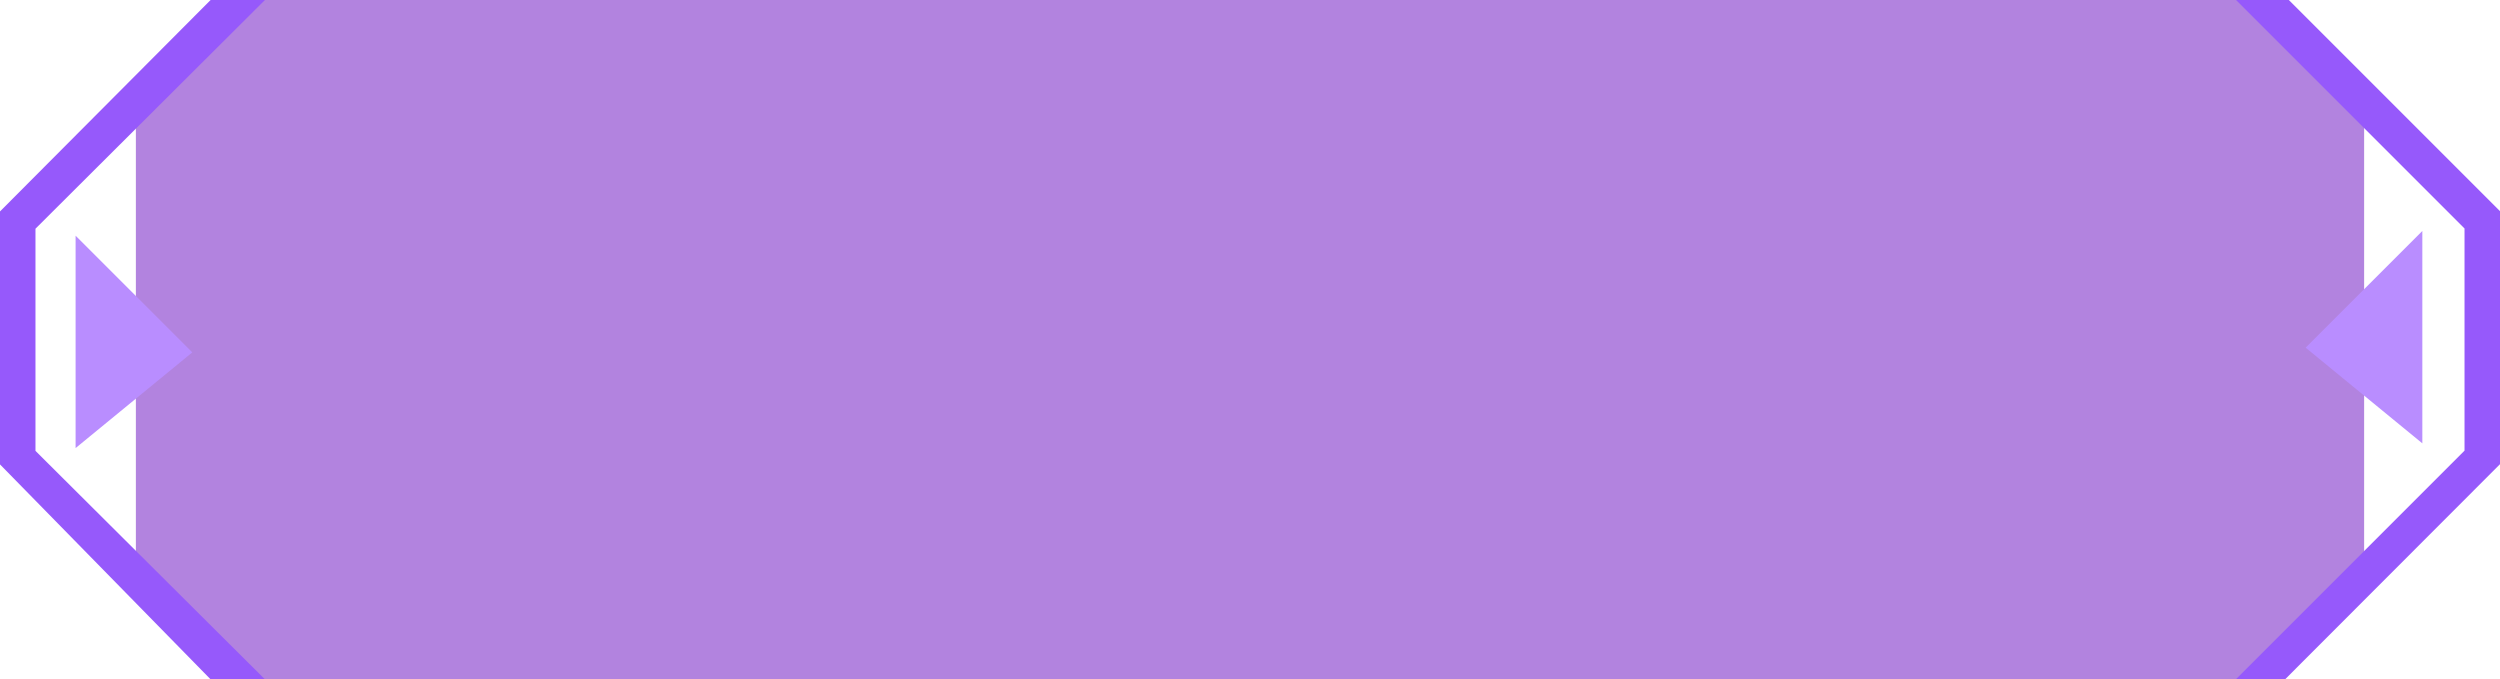 <svg width="184" height="50" viewBox="0 0 184 50" fill="none" xmlns="http://www.w3.org/2000/svg">
<path opacity="0.5" d="M165 50H17.614L10 41V9L17.614 0H165L174 9.344V40.623L165 50Z" fill="#6608C1"/>
<path d="M19.5 50L2.611 33.184V16.833L19.5 0H15.5L6.86646e-05 15.562V34.181L15.5 50H19.5Z" fill="#9659FB"/>
<path d="M5.564 32.978V17.348L14.152 25.936L5.564 32.978Z" fill="#B98DFF"/>
<path d="M164.558 49.998L181.389 33.167V16.816L164.574 0H168.456L184 15.544V34.163L168.183 49.998H164.558Z" fill="#9659FB"/>
<path d="M178.284 32.63V17L169.696 25.588L178.284 32.63Z" fill="#B98DFF"/>
</svg>
